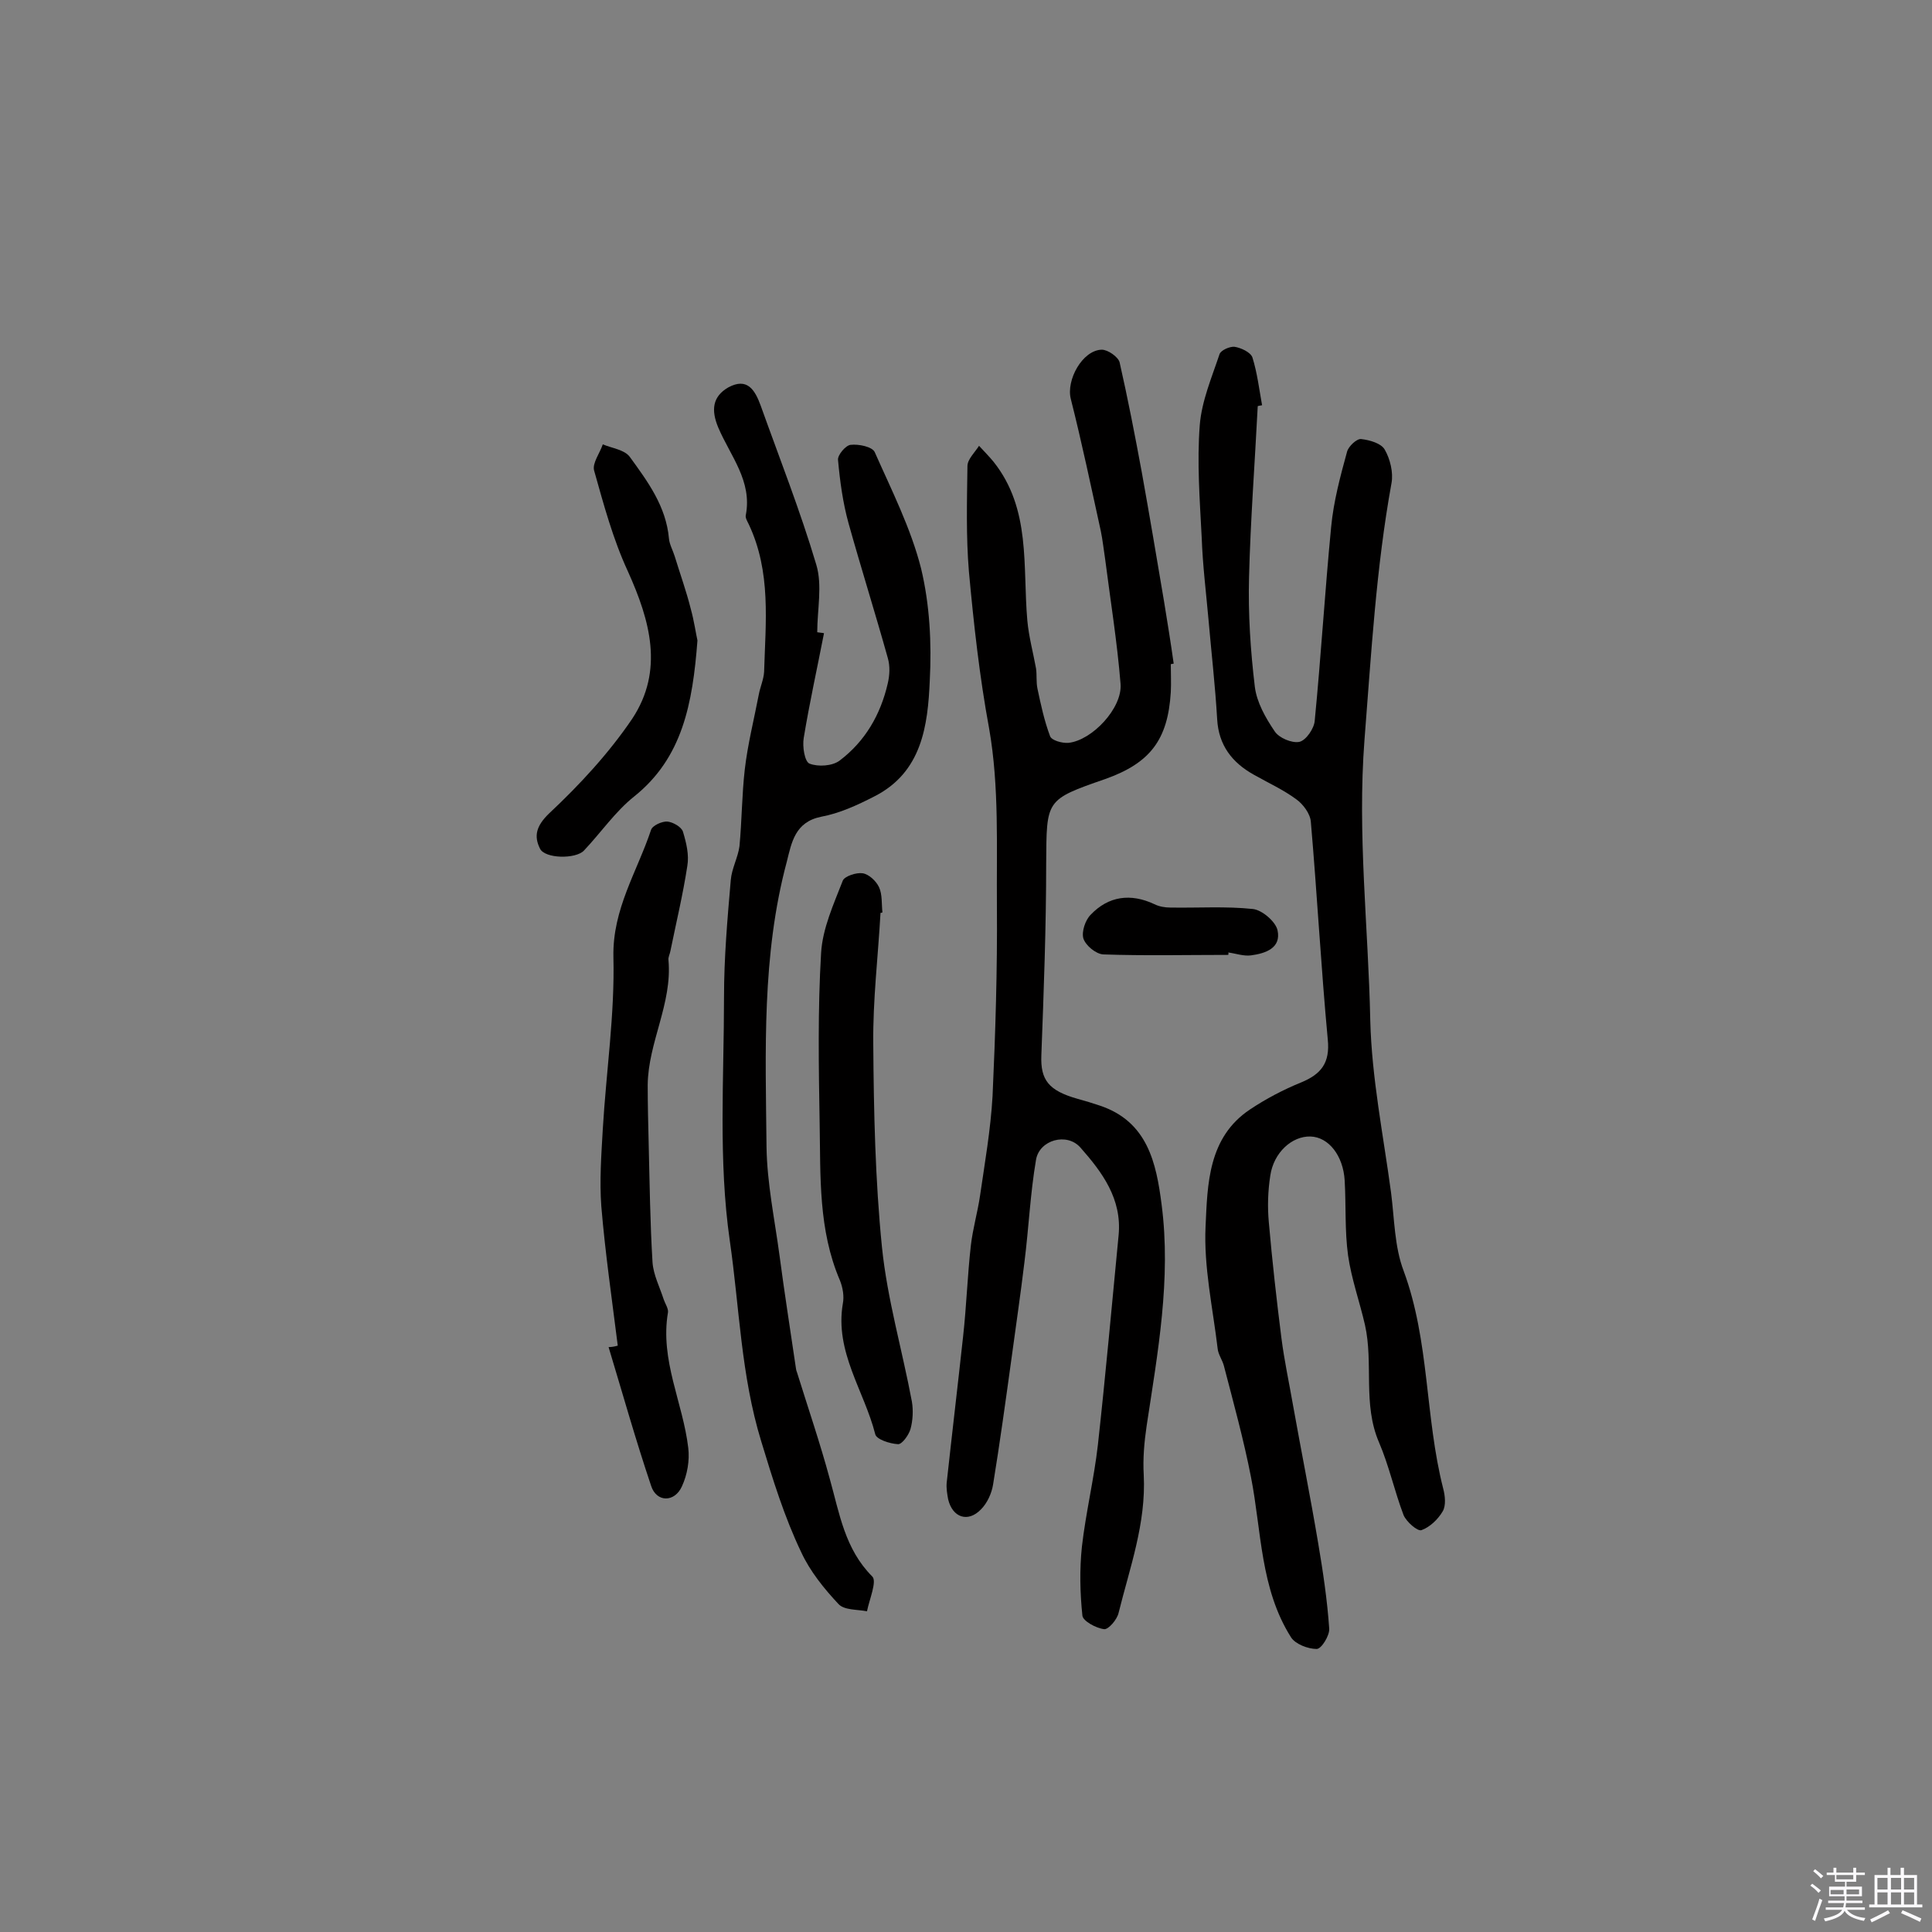 <svg enable-background="new 0 0 400 400" viewBox="0 0 400 400" xmlns="http://www.w3.org/2000/svg"><rect x="0" y="0" width="400" height="400" fill="#808080" stroke="none"/><path d="m374.8 390.4.4-.4c.7.5 1.3 1 1.8 1.4l-.5.5c-.5-.6-1.1-1.1-1.7-1.5zm1 7.3-.6-.3c.5-1.4 1.1-2.8 1.5-4.3.2.1.4.2.6.3-.5 1.3-1 2.8-1.5 4.3zm-.4-10.3.4-.4c.4.3 1 .8 1.7 1.4l-.5.5c-.4-.5-1-1-1.6-1.5zm2.5.3h1.7v-1h.6v1h3.5v-1h.6v1h1.8v.5h-1.8v1.4h-2v1h3.2v2h-3.2v.9h3.3v.5h-3.4c0 .3-.1.6-.1.9h4v.5h-3.7c.7.9 1.9 1.5 3.8 1.7-.1.2-.2.4-.3.6-2.1-.4-3.5-1.1-4-2.1-.4 1-1.8 1.7-4 2.2-.1-.2-.2-.4-.3-.6 2.1-.4 3.4-1 3.8-1.8h-3.4v-.5h3.6c.1-.3.1-.6.2-.9h-3.3v-.5h3.4c0-.3 0-.6 0-.9h-3.2v-2h3.3v-1h-2.1v-1.4h-1.7v-.5zm1.1 3.5v1h2.7c0-.3 0-.4 0-.4 0-.1 0-.2 0-.2 0-.1 0-.2 0-.3h-2.7zm1.2-3v.9h3.5v-.9zm4.7 3h-2.6v.6.4h2.6z" fill="#fbfafc"/><path d="m393.6 386.7h.6v1.5h2.7v6.1h1.1v.6h-11v-.6h1.1v-6.1h2.7v-1.5h.6v1.5h2.1v-1.5zm-2.7 8.8.4.6c-1.2.6-2.5 1.3-3.8 1.9-.1-.2-.2-.4-.3-.6 1.2-.6 2.5-1.2 3.7-1.9zm-2.2-6.7v2.4h2.1v-2.4zm0 3v2.5h2.1v-2.5zm2.8-3v2.4h2.1v-2.4zm0 3v2.5h2.1v-2.5zm6 6.1c-1.4-.7-2.7-1.3-3.9-1.8l.3-.6c1.5.6 2.7 1.2 3.9 1.7zm-1.2-9.1h-2.1v2.4h2.1zm-2.1 3v2.5h2.1v-2.5z" fill="#fbfafc"/><g fill="#010000"><path d="m260.4 84.1c-.6 11.8-1.5 23.6-1.8 35.4-.2 7.6.3 15.2 1.2 22.7.4 3.2 2.2 6.4 4.1 9.2.9 1.4 3.6 2.5 5.1 2.2 1.4-.3 3.1-2.8 3.2-4.4 1.3-13.3 2.1-26.7 3.4-40.1.5-5.3 1.9-10.5 3.3-15.6.3-1.1 2-2.7 2.9-2.6 1.8.2 4.2.9 4.9 2.2 1.1 1.9 1.8 4.7 1.4 6.9-3.2 17.6-4.2 35.4-5.6 53.2-1.5 19.5.8 38.7 1.2 58.1.3 11.9 2.7 23.7 4.3 35.6.7 5.4.7 11.2 2.6 16.2 5.4 14.6 4.4 30.2 8.2 45.1.4 1.5.6 3.5-.1 4.7-1 1.7-2.7 3.3-4.4 3.9-.8.3-3.1-1.7-3.7-3.1-1.9-5-3-10.2-5.1-15.1-3.4-7.9-1.1-16.3-2.9-24.3-1.1-4.8-2.8-9.5-3.5-14.4-.7-5.1-.4-10.3-.7-15.5-.3-5.1-3.3-9-7.1-9.1s-7.6 3.3-8.3 8.1c-.5 3.2-.6 6.5-.3 9.7.7 8 1.6 16 2.6 23.9.6 4.7 1.6 9.3 2.4 13.9 1.7 9.5 3.6 19 5.2 28.5 1 5.9 1.9 11.9 2.3 17.8.1 1.4-1.6 4.2-2.6 4.2-1.8 0-4.4-1-5.3-2.4-6.4-10.1-6.1-22-8.3-33.2-1.5-7.7-3.6-15.3-5.6-23-.3-1.2-1.2-2.4-1.3-3.6-1-8.4-2.9-16.9-2.5-25.3.4-8.7.5-18.4 9.2-24.2 3.3-2.2 6.9-4.1 10.6-5.6 4.1-1.7 6-4 5.5-8.9-1.4-15-2.2-30-3.5-45-.1-1.7-1.6-3.7-3-4.7-2.7-2-5.8-3.4-8.8-5.1-4.5-2.5-7.3-6.1-7.6-11.5-.4-6.9-1.2-13.8-1.8-20.7-.5-5.6-1.2-11.2-1.4-16.9-.4-7.8-1-15.6-.4-23.3.4-5 2.5-9.9 4.1-14.7.3-.8 2.1-1.6 3.1-1.5 1.3.2 3.3 1.1 3.7 2.2 1 3.2 1.4 6.6 2 9.9-.5.1-.7.1-.9.2z"/><path d="m242.4 137.5c0 1.9.1 3.9 0 5.8-.6 9.9-4.3 14.7-13.6 18-12.4 4.3-12.1 4.3-12.2 17.4 0 13.3-.5 26.5-1 39.8-.2 5.1 1.5 7.3 7.5 9 1.5.4 3.1.9 4.6 1.4 9.9 3.3 11.7 11.9 12.8 20.5 2 15.4-.8 30.6-3.1 45.8-.5 3.4-.8 6.8-.6 10.2.5 10-2.9 19.2-5.2 28.5-.3 1.4-2.1 3.5-3 3.4-1.7-.2-4.4-1.7-4.5-2.8-.5-4.7-.6-9.6-.1-14.3.8-7 2.5-14 3.3-21 1.6-14.5 2.9-29 4.3-43.5.7-7.5-3.4-13-7.9-18.1-2.8-3.2-8.5-1.6-9.2 2.5-1.2 7-1.5 14.1-2.4 21.2-.8 6.7-1.8 13.4-2.7 20.1-1.2 8.7-2.4 17.4-3.8 26-.3 1.8-1.2 3.8-2.5 5.1-2.7 2.8-5.9 1.7-6.8-2.1-.2-1.1-.4-2.3-.3-3.4 1.1-10.1 2.3-20.2 3.4-30.3.7-6.3.9-12.6 1.6-18.8.4-3.5 1.4-6.9 1.9-10.3 1-6.9 2.2-13.7 2.6-20.7.6-13.1 1-26.2.9-39.2-.1-12.3.5-24.8-1.6-36.8-2-10.8-3.2-21.7-4.2-32.6-.6-7.2-.4-14.6-.3-21.8 0-1.4 1.5-2.8 2.4-4.2 1 1.1 2.1 2.2 3 3.3 7.8 9.8 6 21.6 7 32.9.3 3.3 1.2 6.6 1.8 9.9.2 1.4 0 2.8.3 4.2.7 3.3 1.4 6.6 2.6 9.8.3.9 2.5 1.5 3.8 1.4 4.9-.5 11.2-7.2 10.8-12.2-.7-8.7-2.1-17.3-3.2-25.9-.3-1.9-.5-3.9-.9-5.8-2-9.1-3.9-18.2-6.2-27.3-1-3.9 2.4-10.1 6.4-10.2 1.3 0 3.4 1.5 3.7 2.6 1.7 7.5 3.2 15.2 4.6 22.8 1.6 8.9 3.1 17.8 4.6 26.7.7 4.3 1.4 8.6 2 12.9-.2 0-.4.1-.6.1z"/><path d="m170.6 131.1c-1.4 7.2-3 14.4-4.2 21.7-.3 1.8.2 4.9 1.2 5.3 1.8.7 4.7.5 6.2-.6 5.3-4 8.5-9.5 10-16 .4-1.7.5-3.6 0-5.3-2.6-9.3-5.5-18.5-8.1-27.8-1.2-4.3-1.8-8.8-2.2-13.2-.1-1 1.6-3 2.6-3.1 1.7-.2 4.5.4 5 1.5 3.5 7.9 7.5 15.8 9.6 24.1 1.8 7.5 2.2 15.5 1.8 23.2-.4 9.3-1.6 19-11.5 24-3.5 1.8-7.2 3.5-11 4.2-5.4 1.1-6.1 5.3-7.1 9.3-5.2 19.4-4.4 39.2-4.2 59 .1 7.6 1.7 15.1 2.7 22.6 1 7.6 2.2 15.2 3.3 22.7.1.5.1 1 .3 1.4 2.3 7.4 4.8 14.7 6.8 22.1 2 7.1 3.1 14.5 8.8 20.2 1 1-.6 4.7-1.1 7.2-2-.4-4.7-.2-5.9-1.5-3-3.2-5.9-6.8-7.7-10.7-3.5-7.3-5.9-15.1-8.3-23-4.2-13.7-4.5-27.7-6.5-41.5-2.4-16.6-1.2-33.7-1.2-50.5 0-8.1.7-16.1 1.4-24.2.2-2.4 1.5-4.7 1.8-7 .5-5.3.5-10.7 1.1-15.9s1.9-10.3 2.9-15.5c.3-1.6 1-3.1 1.1-4.7.3-10.3 1.5-20.7-3.2-30.6-.3-.6-.7-1.3-.6-1.8 1.4-7.1-3.2-12.3-5.7-18.2-1.5-3.6-1.2-6.4 2.1-8.3 3.9-2.1 5.5.5 6.7 3.8 3.9 10.9 8.2 21.8 11.5 32.9 1.3 4.3.2 9.3.2 14 .5.1 1 .1 1.4.2z"/><path d="m127.9 278.6c-1.2-9.6-2.6-19.2-3.4-28.8-.4-5.3 0-10.7.3-16 .7-11.9 2.5-23.8 2.2-35.7-.2-9.9 4.9-17.6 7.8-26.3.3-.9 2.3-1.8 3.4-1.7s2.9 1.1 3.2 2.1c.7 2.3 1.3 4.8.9 7.1-.9 5.9-2.3 11.7-3.5 17.6-.1.6-.5 1.3-.4 1.9.8 9-4.2 17-4.3 25.8 0 4 .1 8.1.2 12.1.2 8.2.3 16.5.8 24.7.2 2.6 1.5 5.1 2.3 7.6.3.9 1 1.9.9 2.7-1.7 9.9 3.1 18.7 4.2 28.1.3 2.6-.2 5.5-1.3 7.9-1.5 3.4-5.3 3.4-6.4-.1-3.2-9.5-5.9-19.1-8.8-28.7.6 0 1.2-.1 1.9-.3z"/><path d="m182.3 189c-.5 9-1.6 18.1-1.5 27.1.1 14 .4 28.2 1.8 42.1 1.1 10.8 4.2 21.3 6.2 32 .3 1.8.2 3.9-.3 5.7-.4 1.3-1.8 3.2-2.6 3.1-1.7-.1-4.5-1-4.7-2.1-2.3-9-8.4-17-6.7-27 .3-1.5 0-3.3-.6-4.8-4.5-10.5-4-21.5-4.2-32.5-.2-11.8-.4-23.6.3-35.3.3-5.1 2.6-10.1 4.5-15 .4-.9 2.8-1.7 4.1-1.5s2.8 1.6 3.4 2.9c.7 1.5.5 3.5.7 5.2-.2.1-.3.1-.4.1z"/><path d="m144.4 132.6c-1 13.1-3.1 24.3-13.1 32.3-3.9 3.1-6.9 7.5-10.4 11.2-1.7 1.8-8.1 1.7-9.1-.4-1.3-2.6-.8-4.7 1.9-7.3 6.3-5.9 12.4-12.5 17.2-19.6 6.6-10 3.7-20.3-.9-30.5-3.1-6.7-5-13.8-7-20.9-.4-1.5 1.2-3.6 1.8-5.4 1.9.8 4.5 1.1 5.6 2.6 3.7 5.1 7.5 10.2 8.1 16.9.1 1.2.8 2.4 1.2 3.7 1.1 3.6 2.4 7.2 3.3 10.8.7 2.5 1.1 5.3 1.4 6.6z"/><path d="m254.3 197.7c-8.6 0-17.3.2-25.9-.1-1.5-.1-3.6-1.8-4.1-3.3-.4-1.4.4-3.8 1.5-4.9 3.7-3.9 8.3-4.5 13.2-2.2 1 .5 2.2.7 3.3.7 5.7.1 11.5-.3 17.1.3 1.9.2 4.7 2.6 5.1 4.4.8 3.7-2.5 4.8-5.5 5.2-1.5.2-3.2-.4-4.7-.6.1.2 0 .3 0 .5z"/></g></svg>